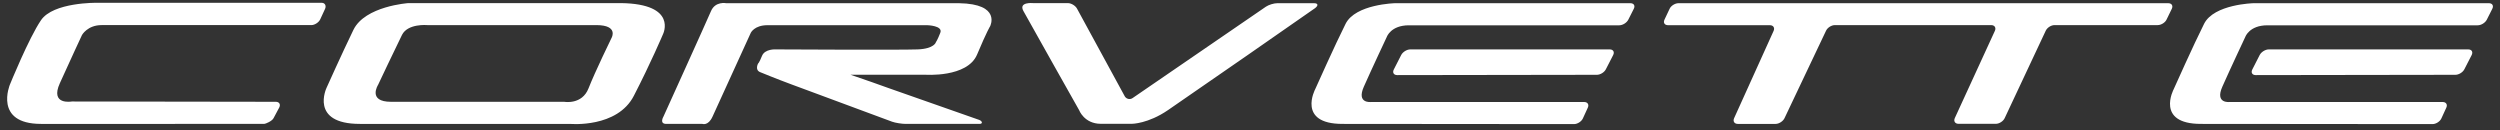<?xml version="1.0" encoding="utf-8"?>
<!-- Generator: Adobe Illustrator 27.0.0, SVG Export Plug-In . SVG Version: 6.00 Build 0)  -->
<svg version="1.1" id="Layer_1" xmlns="http://www.w3.org/2000/svg" xmlns:xlink="http://www.w3.org/1999/xlink" x="0px" y="0px"
	 viewBox="0 0 2500 130" style="enable-background:new 0 0 2500 130;" xml:space="preserve">
<rect x="0" y="0" width="2500" height="130" fill="#333333" stroke="none"/>
<style type="text/css">
	.st0{fill:#FFFFFF;}
</style>
<path class="st0" d="M621,3.1H408.4c0,0-43.4,2.9-55,26.8c-11.6,23.9-26.8,57.8-26.8,57.8s-17.4,36.2,33.3,36.2h210.4
	c0,0,47,4.3,63.6-28.2C650.7,63.2,663,34.2,663,34.2S678.1,3.9,621,3.1z M611.6,37.8c0,0-16.6,34-23.1,50.6
	c-6.5,16.6-24.2,13.4-24.2,13.4H391.1c-23.9,0-13-17-13-17s18.1-38.3,23.9-49.9c5.8-11.6,25.3-9.8,25.3-9.8h169.2
	C618.8,25.2,611.6,37.8,611.6,37.8z M888.9,88.2l90.3,31.7c3.2,1.2,3.8,4,0.4,4h-74c-3.4,0-10.3-1-13.5-2.2l-83.6-31l-16.5-6.1
	c-16.2-6-29.7-11.6-31.7-12.4c-5.8-2.2-2.2-8.7-2.2-8.7s1-0.4,3.9-7.6c2.9-7.2,13.7-6.5,13.7-6.5s125.5,0.7,142.1,0
	c16.6-0.7,18.1-7.2,18.1-7.2s1.6-2.2,4.4-9.4c2.9-7.2-13-7.6-13-7.6H767.4c-13,0-16.6,7.6-16.6,7.6s-34,74.5-38.3,83.9
	c-4.3,9.4-10.1,7.2-10.1,7.2h-36.1c-7.2,0-2.9-7.2-2.9-7.2S706.7,21.2,711,11.1c4.3-10.1,15.2-7.9,15.2-7.9h232.8
	c42.7,0.7,31.1,23.1,31.1,23.1s-3.1,4.7-13,28.2c-9.8,23.4-52.1,20.2-52.1,20.2h-74.6l21.4,7.4L888.9,88.2L888.9,88.2z M1247.3,55.3
	c38.1-26.4,66.1-46,66.1-46c5.4-3.3,5.1-6.1,0.7-6.1h-36.8c-3.4,0-8.6,1.6-11.4,3.5L1132.7,98c-2.5,1.8-5.9,1.2-7.7-1.3
	c-0.2-0.2-0.3-0.4-0.4-0.7L1077,8.6c-1.6-3-5.8-5.5-9.2-5.5h-35c0,0-14.5-1.4-9.4,7.9c5.1,9.4,55.7,99.1,55.7,99.1
	s5.1,13.7,21.7,13.7h31.1c0,0,16.1,0,36.1-13.7L1247.3,55.3L1247.3,55.3z M1342.4,123.9c-45.7,0-27.2-34.7-27.2-34.7
	s20.2-45.2,30.4-65.4c9.9-19.7,49.5-20.6,49.5-20.6h235.3c3.4,0,5,2.5,3.4,5.6l-5.5,10.9c-1.6,3.1-5.6,5.6-9.1,5.6h-210.3
	c-18.1,0-22.1,11.6-22.1,11.6s-15.5,32.9-23,49.9c-7.5,17,7.2,15.2,7.2,15.2h213.2c3.4,0,5.1,2.6,3.6,5.7l-4.9,10.7
	c-1.4,3.1-5.4,5.7-8.9,5.7L1342.4,123.9L1342.4,123.9z"/>
<path class="st0" d="M1613.2,55c1.5-3.1,0-5.6-3.5-5.6h-199.4c-3.4,0-7.5,2.5-9.1,5.6l-7.4,14.5c-1.6,3.1,0,5.6,3.4,5.6l199.7-0.3
	c3.4,0,7.5-2.5,9-5.6L1613.2,55z M2171.8,8.8c1.5-3.1-0.1-5.6-3.6-5.6h-489.7c-3.4,0-7.5,2.5-8.9,5.6l-5.1,10.8
	c-1.5,3.1,0.1,5.6,3.6,5.6h101.8c3.4,0,5.1,2.6,3.7,5.7l-39.5,87.3c-1.4,3.1,0.3,5.7,3.7,5.7h37.8c3.4,0,7.4-2.6,8.9-5.7l41.5-87.4
	c1.4-3.1,5.4-5.7,8.9-5.7h156.3c3.4,0,5.1,2.6,3.7,5.7l-40.1,87.3c-1.4,3.1,0.3,5.7,3.7,5.7h37.4c3.4,0,7.4-2.6,8.8-5.7l41-87.3
	c1.4-3.1,5.4-5.7,8.8-5.7h103.2c3.4,0,7.5-2.5,8.9-5.6L2171.8,8.8L2171.8,8.8z M264.2,123.9c1.2,0,7.9-2.7,9.4-5.8l5.7-10.7
	c1.5-3.1-0.1-5.6-3.5-5.6l-204-0.3c0,0-22.1,4-11.9-18.4c10.1-22.4,22.1-48.1,22.1-48.1s5.5-9.9,19.6-9.9h209.7
	c3.4,0,7.4-2.6,8.9-5.7l4.8-10.4c1.5-3.1,0.1-6.2-3.3-6.2H96.7c0,0-43.4-0.7-55.7,17.4S9.9,84.6,9.9,84.6s-16.5,39.3,31.2,39.3
	L264.2,123.9L264.2,123.9L264.2,123.9z M2200.9,123.9c-45.7,0-27.2-34.7-27.2-34.7s20.2-45.2,30.4-65.4
	c9.9-19.7,49.5-20.6,49.5-20.6h235.3c3.4,0,5,2.5,3.4,5.6l-5.5,10.9c-1.6,3.1-5.6,5.6-9.1,5.6h-210.3c-18.1,0-22.1,11.6-22.1,11.6
	s-15.5,32.9-23,49.9c-7.5,17,7.2,15.2,7.2,15.2h213.2c3.4,0,5.1,2.6,3.6,5.7l-4.9,10.7c-1.4,3.1-5.4,5.7-8.9,5.7L2200.9,123.9
	L2200.9,123.9L2200.9,123.9z"/>
<path class="st0" d="M2471.7,55c1.5-3.1,0-5.6-3.5-5.6h-199.4c-3.4,0-7.5,2.5-9.1,5.6l-7.4,14.5c-1.6,3.1,0,5.6,3.4,5.6l199.7-0.3
	c3.4,0,7.5-2.5,9-5.6L2471.7,55z"/>
</svg>
